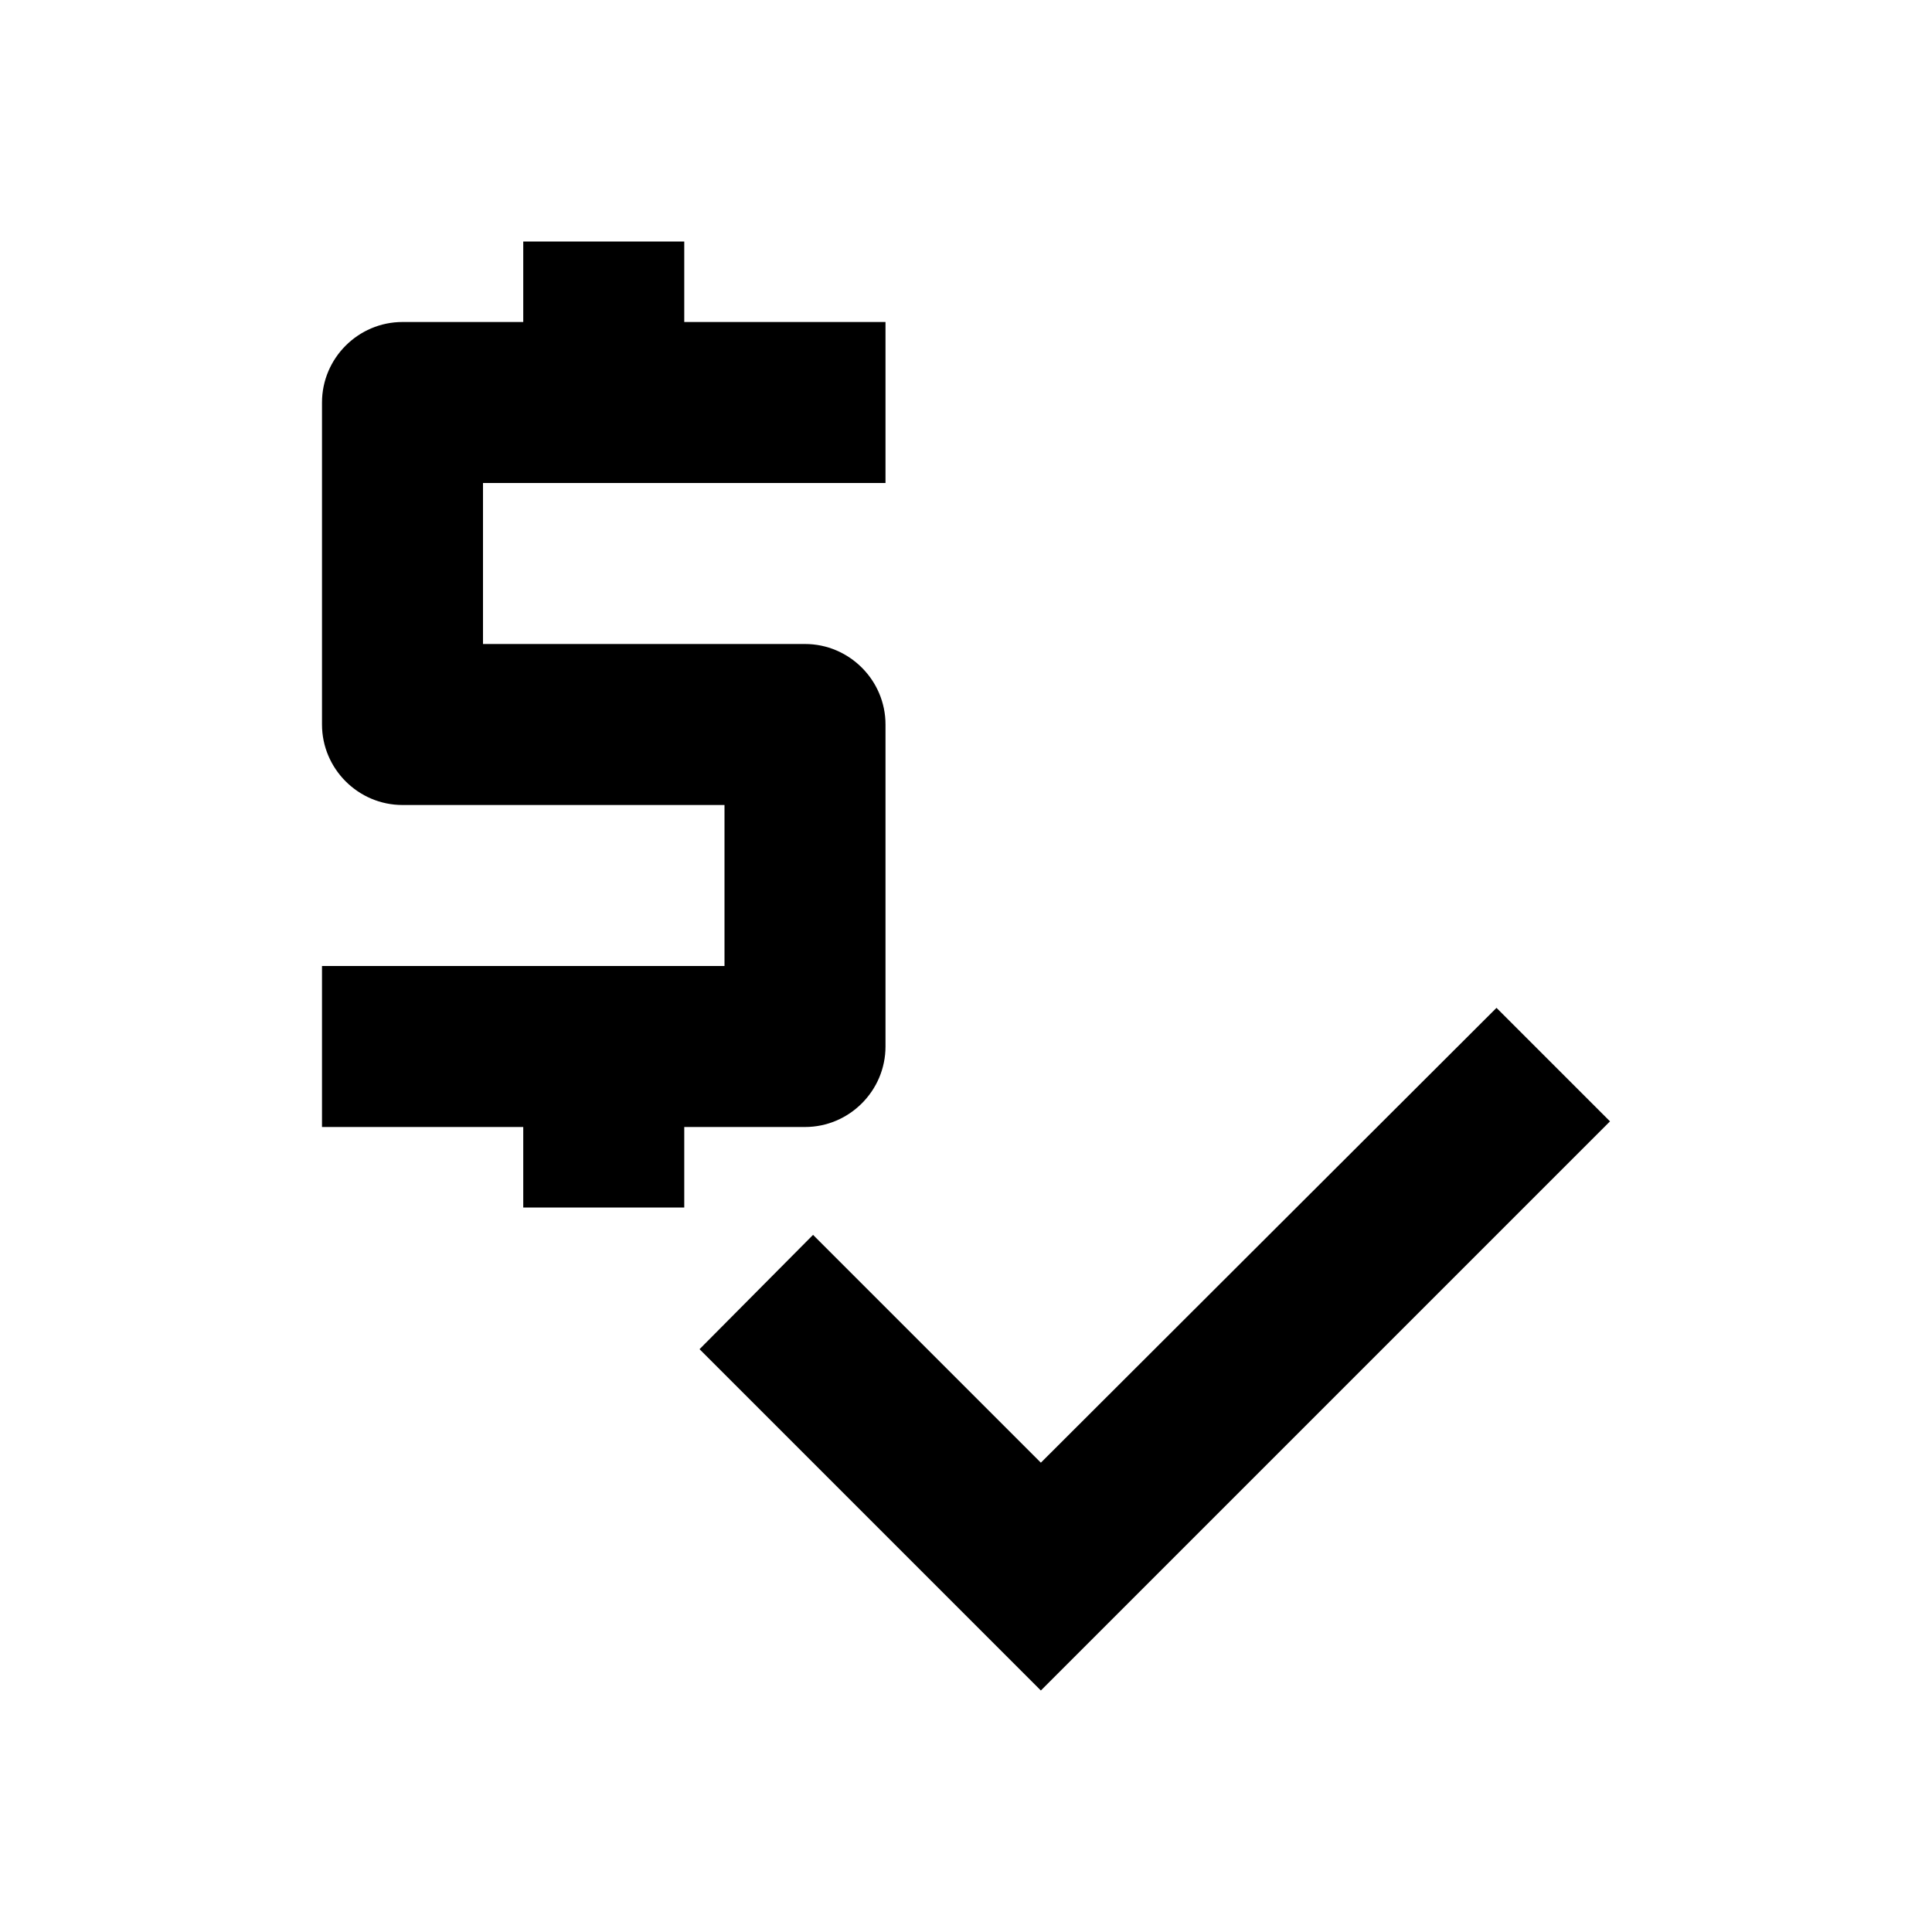 <svg width="24" height="24" viewBox="0 0 24 24"  xmlns="http://www.w3.org/2000/svg">
<path d="M11 13V9C11 8.45 10.55 8 10 8H6V6H11V4H8.5V3H6.5V4H5C4.45 4 4 4.45 4 5V9C4 9.55 4.45 10 5 10H9V12H4V14H6.5V15H8.5V14H10C10.55 14 11 13.55 11 13Z" />
<path d="M18.59 12.52L12.93 18.17L10.1 15.34L8.69 16.76L12.93 21L20 13.93L18.59 12.52Z" />
</svg>
